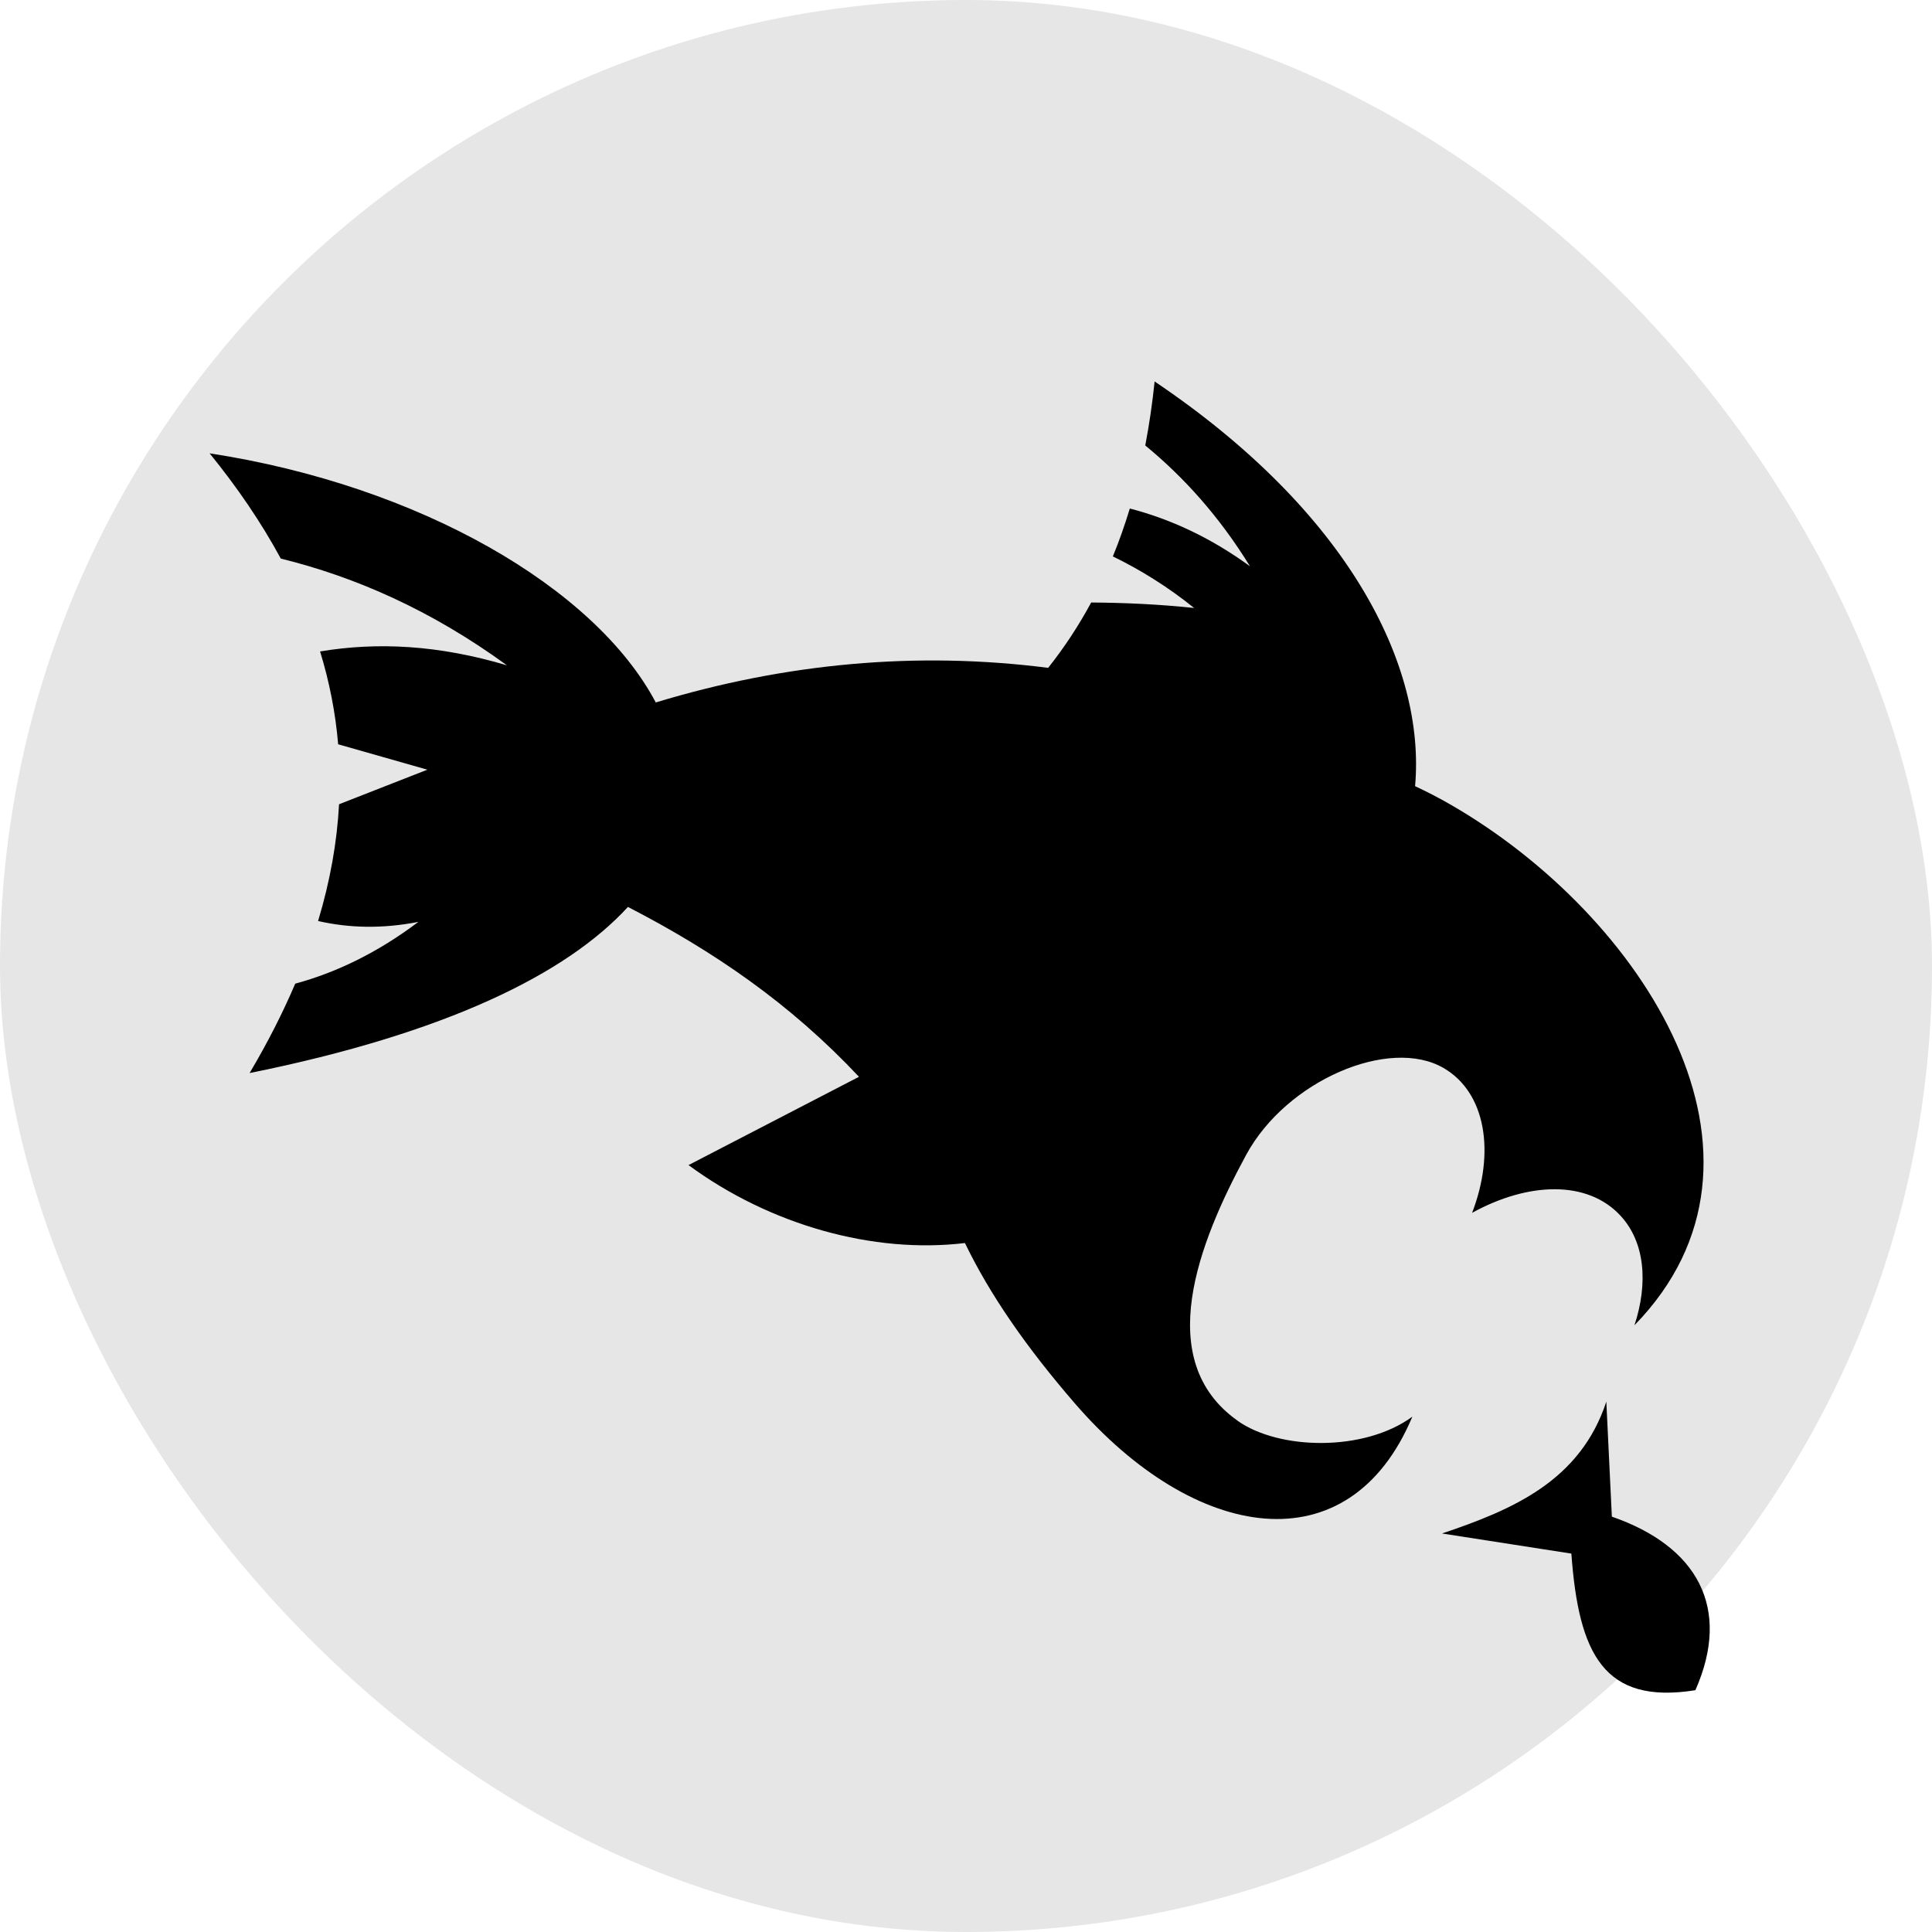 <!DOCTYPE svg PUBLIC "-//W3C//DTD SVG 1.1//EN" "http://www.w3.org/Graphics/SVG/1.1/DTD/svg11.dtd">
<!-- Uploaded to: SVG Repo, www.svgrepo.com, Transformed by: SVG Repo Mixer Tools -->
<svg fill="#000000" width="800px" height="800px" viewBox="-3.2 -3.2 38.40 38.40" version="1.1" xmlns="http://www.w3.org/2000/svg">
<g id="SVGRepo_bgCarrier" stroke-width="0" transform="translate(0,0), scale(1)">
<rect x="-3.2" y="-3.2" width="38.40" height="38.40" rx="19.2" fill="#e6e6e6" strokewidth="0"/>
</g>
<g id="SVGRepo_tracerCarrier" stroke-linecap="round" stroke-linejoin="round"/>
<g id="SVGRepo_iconCarrier"> <title>food-chain</title> <path d="M21.4 25.039c-1.695-1.198-0.783-3.533 0.17-5.288 0.801-1.476 2.843-2.347 3.919-1.725 0.85 0.491 1.030 1.687 0.57 2.88 1.114-0.613 2.287-0.655 2.946 0.053 0.494 0.53 0.555 1.349 0.281 2.182 3.261-3.343 0.177-8.136-3.648-10.345h0c-0.234-0.135-0.471-0.258-0.712-0.37 0.212-2.4-1.323-5.449-5.177-8.044-0.045 0.435-0.107 0.859-0.186 1.272 0.768 0.631 1.475 1.416 2.081 2.401-0.778-0.567-1.57-0.935-2.388-1.148-0.099 0.326-0.21 0.644-0.337 0.952 0.554 0.27 1.095 0.606 1.615 1.025-0.709-0.075-1.387-0.104-2.046-0.109-0.246 0.457-0.53 0.89-0.855 1.299-2.612-0.334-5.222-0.094-7.799 0.688-1.208-2.284-4.695-4.31-8.868-4.952 0.552 0.679 1.027 1.376 1.415 2.092 1.465 0.361 2.977 1.016 4.495 2.122-1.357-0.404-2.571-0.467-3.714-0.276 0.184 0.6 0.306 1.214 0.359 1.845l1.773 0.505-1.755 0.687c-0.040 0.75-0.176 1.523-0.417 2.321 0.625 0.142 1.283 0.156 1.994 0.017-0.822 0.62-1.642 1.009-2.448 1.228-0.247 0.579-0.548 1.171-0.907 1.777 3.913-0.79 6.302-1.973 7.52-3.302 1.703 0.879 3.222 1.917 4.592 3.376l-3.388 1.755c1.617 1.191 3.676 1.768 5.494 1.549 0.5 1.036 1.23 2.084 2.188 3.191 2.38 2.75 5.448 3.257 6.705 0.26-0.959 0.703-2.649 0.665-3.474 0.082zM28.837 26.946l-0.11-2.287c-0.518 1.571-1.851 2.145-3.266 2.62l2.571 0.4c0.145 1.997 0.646 3.006 2.465 2.715 0.724-1.638 0.036-2.862-1.659-3.449z"/> </g>
</svg>